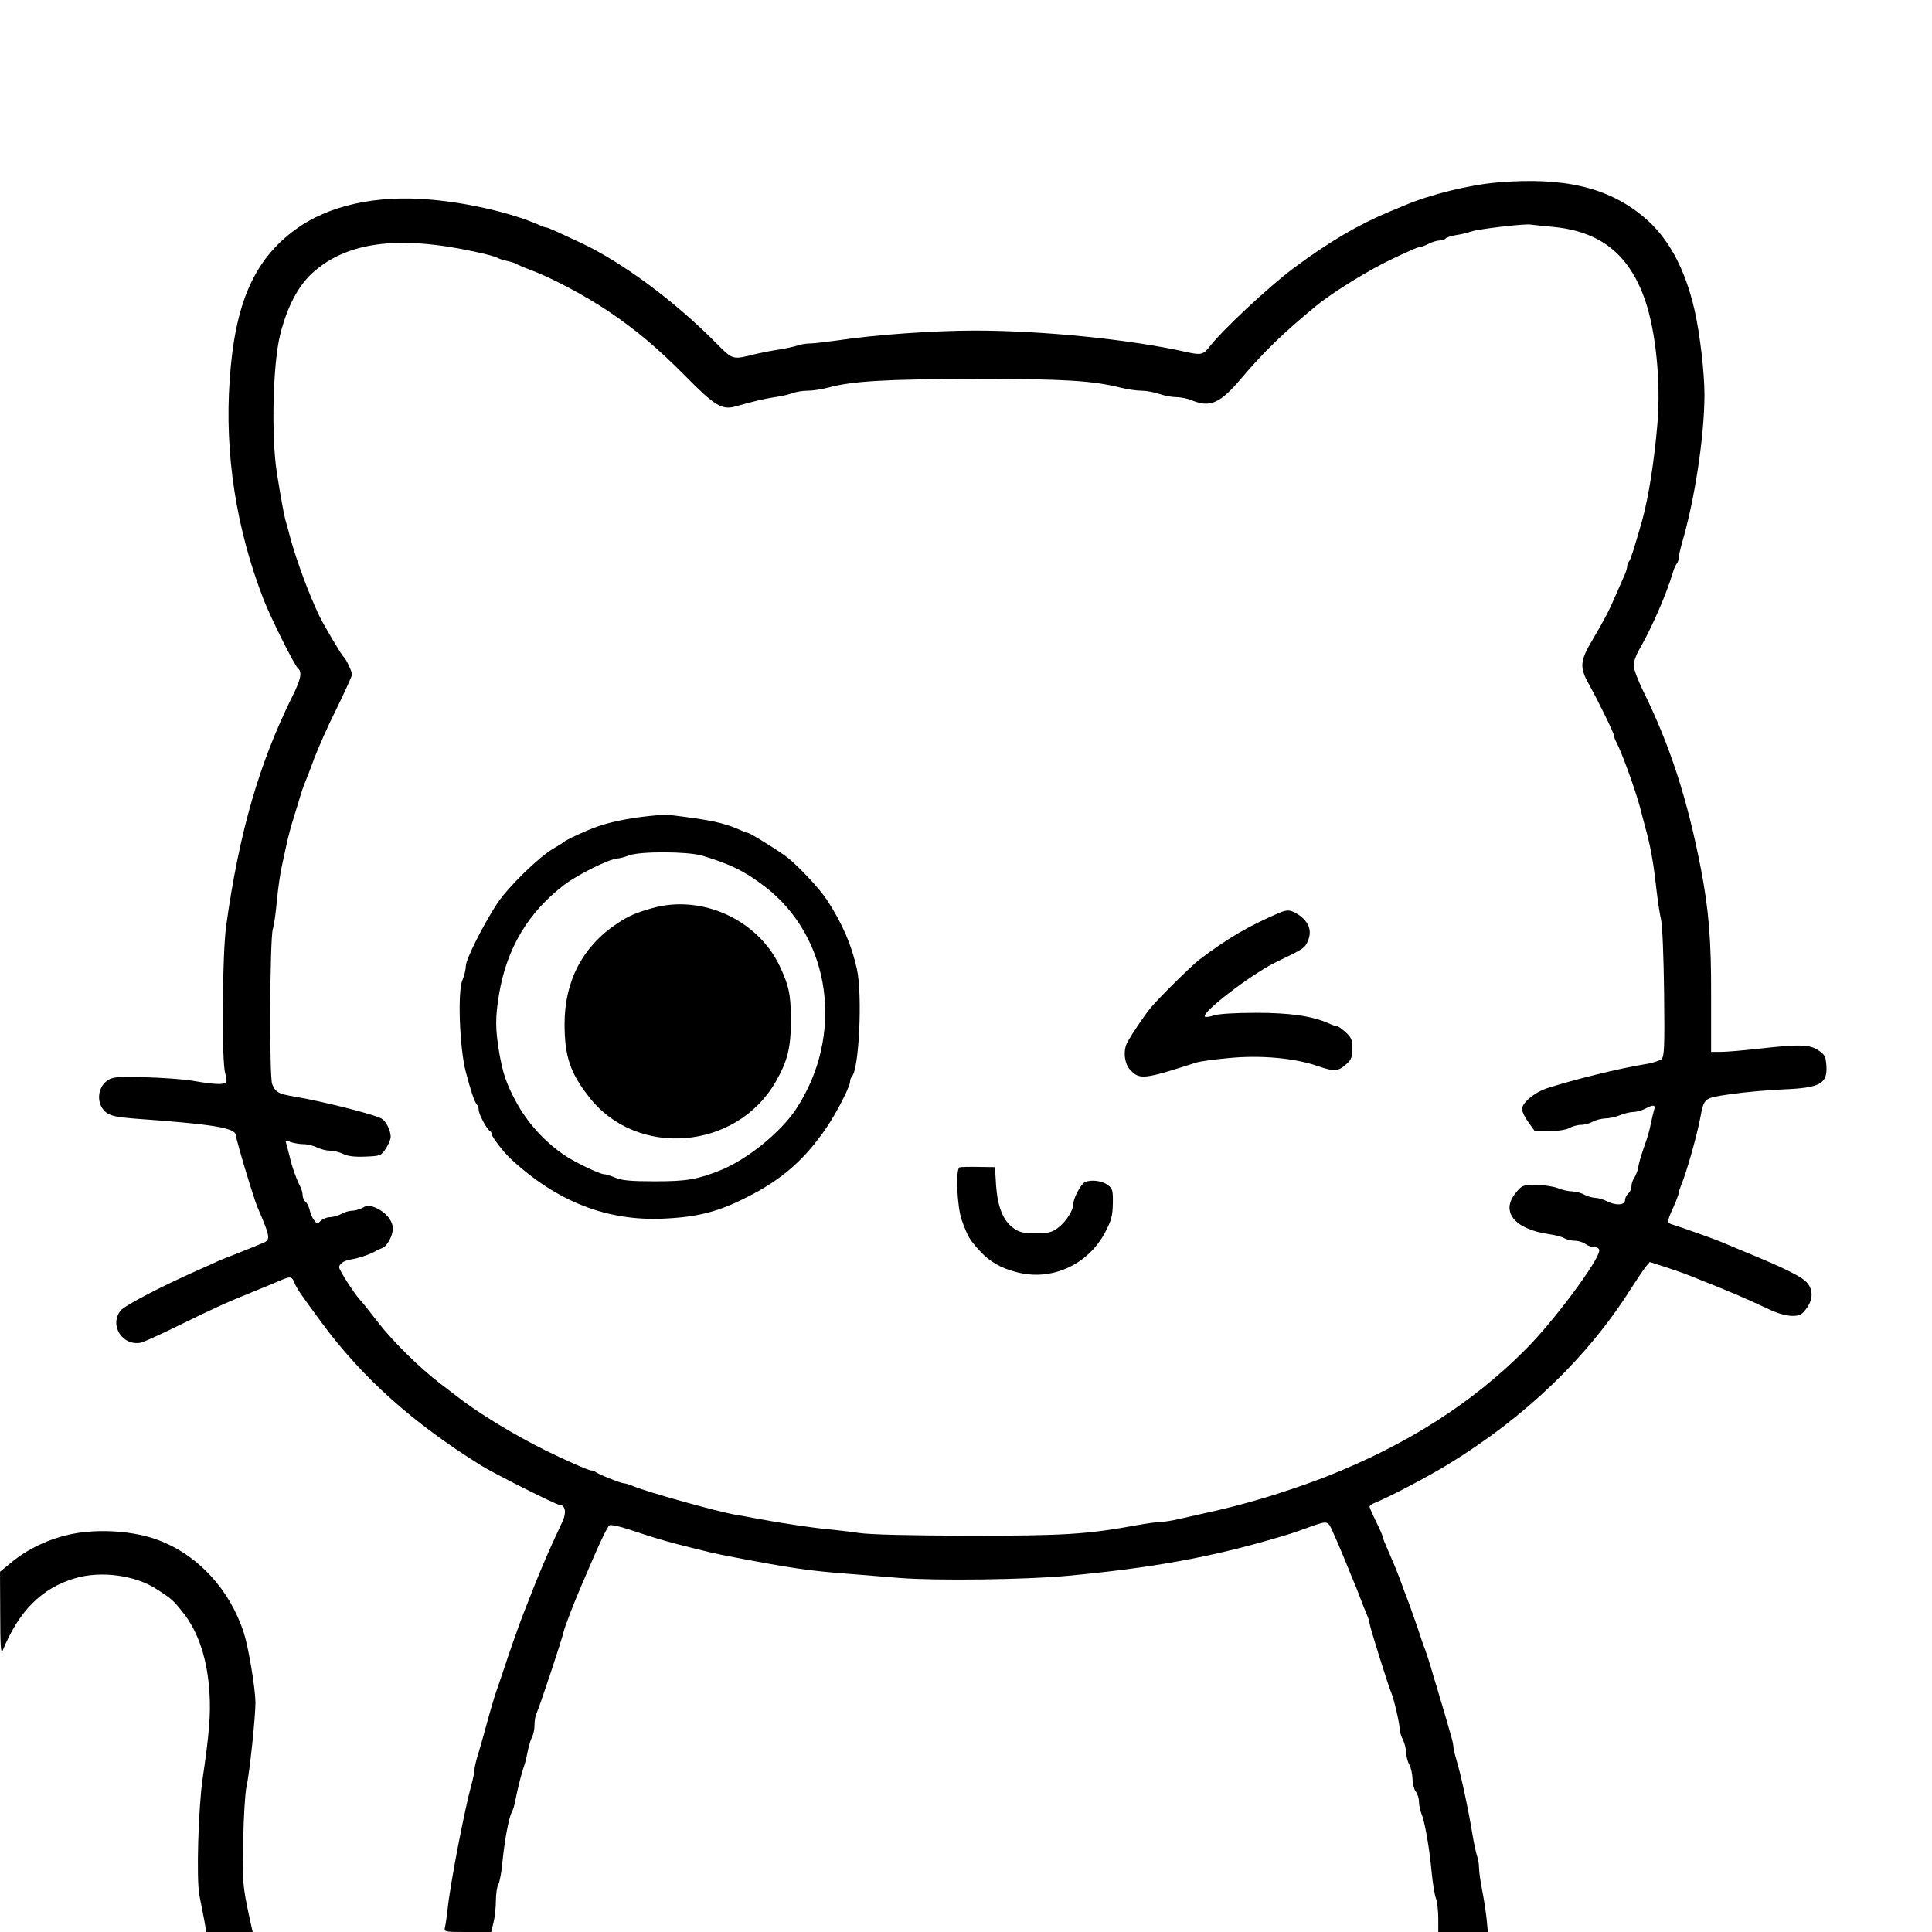 <?xml version="1.0" standalone="no"?>
<!DOCTYPE svg PUBLIC "-//W3C//DTD SVG 20010904//EN"
 "http://www.w3.org/TR/2001/REC-SVG-20010904/DTD/svg10.dtd">
<svg version="1.0" xmlns="http://www.w3.org/2000/svg"
 width="900pt" height="900pt" viewBox="0 0 900 900"
 preserveAspectRatio="xMidYMid meet">
<g transform="translate(0,900) scale(0.1,-0.1)"
fill="#000000" stroke="none">
<path d="M6975 8150 c-129 -11 -313 -56 -430 -106 -16 -7 -48 -20 -70 -29
-149 -62 -283 -141 -450 -265 -120 -90 -332 -289 -392 -367 -27 -35 -40 -38
-105 -23 -263 59 -670 100 -988 100 -190 0 -472 -20 -640 -46 -53 -7 -110 -14
-126 -14 -17 0 -44 -4 -60 -10 -16 -5 -56 -14 -89 -19 -33 -5 -78 -14 -100
-19 -118 -29 -108 -31 -194 55 -191 192 -428 368 -621 460 -111 52 -157 73
-164 73 -5 0 -22 6 -39 14 -124 54 -325 101 -500 116 -255 23 -478 -27 -632
-140 -193 -142 -281 -345 -305 -700 -24 -343 30 -692 157 -1020 33 -86 144
-308 160 -322 22 -18 15 -52 -26 -134 -153 -309 -246 -628 -307 -1064 -19
-134 -22 -632 -5 -689 6 -19 8 -38 5 -42 -8 -13 -57 -11 -154 6 -47 8 -150 15
-230 17 -132 3 -147 1 -172 -17 -48 -36 -49 -114 -1 -149 19 -14 52 -21 132
-27 363 -26 464 -43 469 -75 5 -35 84 -297 102 -339 60 -139 62 -151 23 -166
-16 -7 -37 -15 -48 -20 -11 -4 -45 -18 -75 -30 -30 -11 -68 -27 -85 -34 -16
-8 -50 -23 -75 -34 -178 -78 -359 -172 -378 -196 -55 -69 10 -169 97 -149 14
4 96 41 181 83 164 80 200 97 345 156 50 20 105 43 123 51 44 19 51 18 62 -8
14 -33 25 -49 131 -193 188 -254 421 -463 739 -661 64 -40 351 -184 366 -184
27 0 34 -35 15 -76 -67 -142 -109 -240 -182 -429 -22 -56 -69 -190 -90 -255
-12 -36 -27 -81 -34 -100 -13 -36 -32 -102 -60 -205 -9 -33 -23 -81 -31 -107
-8 -26 -14 -55 -14 -64 0 -9 -6 -40 -14 -68 -32 -116 -100 -468 -111 -581 -4
-33 -9 -70 -12 -82 -5 -23 -4 -23 105 -23 l110 0 11 44 c6 25 11 70 11 101 0
31 5 66 12 78 6 12 15 60 19 107 9 94 30 208 44 230 5 8 12 32 16 55 10 50 27
121 41 160 6 17 13 48 17 70 4 22 13 50 19 62 7 12 12 38 12 57 0 20 4 44 9
54 12 23 121 351 127 382 5 22 42 119 80 208 84 198 122 280 134 287 6 3 45
-5 88 -19 108 -36 157 -51 230 -70 129 -33 179 -45 260 -60 262 -50 347 -63
517 -76 61 -5 177 -14 259 -21 169 -13 583 -8 776 10 397 37 668 86 980 178
52 15 75 22 160 53 74 26 76 25 97 -22 11 -23 35 -79 53 -123 18 -44 38 -93
45 -110 7 -16 21 -50 30 -75 9 -25 23 -60 31 -78 8 -18 14 -38 14 -45 0 -12
85 -284 101 -322 13 -31 39 -144 39 -168 0 -12 7 -35 15 -51 8 -15 15 -42 15
-60 1 -17 7 -42 15 -56 8 -14 14 -43 15 -66 0 -22 7 -49 15 -60 8 -10 15 -31
15 -46 0 -15 5 -39 11 -55 17 -41 38 -164 48 -273 5 -52 14 -108 20 -123 6
-16 11 -57 11 -93 l0 -64 115 0 116 0 -6 63 c-4 34 -13 94 -21 134 -8 40 -14
85 -14 101 0 16 -4 42 -10 58 -5 16 -14 58 -20 94 -18 111 -52 274 -76 354 -8
26 -14 55 -14 63 0 8 -7 38 -16 66 -8 29 -22 77 -31 107 -9 30 -22 73 -28 95
-7 22 -21 67 -30 100 -10 33 -22 69 -26 80 -5 11 -20 54 -33 95 -14 41 -35
100 -46 130 -12 30 -25 66 -30 80 -12 34 -34 89 -50 125 -31 71 -40 93 -40
100 0 3 -13 33 -30 67 -16 33 -30 64 -30 69 0 5 12 14 28 20 57 22 244 120
337 177 360 220 650 499 850 815 28 43 59 90 70 104 l20 24 75 -24 c41 -14 86
-29 100 -35 14 -5 45 -18 70 -28 25 -10 65 -26 90 -36 25 -11 54 -23 65 -27
24 -10 89 -39 166 -75 32 -15 74 -26 97 -26 35 0 45 5 66 33 31 40 33 85 7
118 -23 30 -101 69 -306 153 -49 21 -99 41 -110 46 -27 11 -185 67 -212 75
-29 8 -29 12 2 81 14 31 25 61 25 66 0 6 6 24 13 41 22 51 70 220 86 302 20
103 15 99 143 118 62 9 171 19 241 22 176 7 211 26 205 111 -3 42 -7 51 -37
71 -41 28 -89 29 -276 8 -71 -8 -151 -15 -177 -15 l-47 0 0 260 c1 260 -11
402 -47 590 -63 326 -143 574 -268 828 -25 51 -46 106 -46 122 0 16 12 51 28
77 60 106 124 254 154 353 5 19 14 39 19 44 5 6 9 18 9 27 0 9 7 39 14 65 60
201 106 502 106 696 0 102 -21 283 -46 393 -45 197 -124 341 -239 436 -165
137 -371 185 -680 159z m250 -206 c227 -19 364 -126 439 -344 50 -146 73 -382
57 -573 -15 -178 -42 -345 -70 -447 -39 -138 -55 -186 -62 -195 -5 -5 -9 -15
-9 -23 0 -8 -6 -28 -14 -45 -8 -18 -24 -54 -36 -82 -34 -79 -52 -114 -107
-208 -64 -106 -66 -134 -21 -215 45 -81 118 -230 118 -242 0 -6 4 -18 10 -28
24 -45 88 -220 111 -307 4 -16 17 -66 29 -110 22 -83 34 -155 49 -290 5 -44
14 -98 19 -120 6 -22 12 -174 14 -337 3 -254 1 -299 -12 -312 -8 -7 -44 -19
-80 -24 -117 -19 -324 -70 -449 -110 -61 -19 -121 -69 -121 -99 0 -11 14 -39
30 -61 l30 -42 68 0 c39 1 77 7 92 15 14 8 39 15 55 15 17 0 41 7 55 15 14 8
40 14 58 15 18 0 49 7 69 15 19 8 47 15 62 15 14 0 39 7 55 15 39 21 50 19 41
-7 -4 -13 -10 -41 -15 -63 -4 -22 -13 -55 -19 -72 -6 -18 -16 -48 -22 -65 -6
-18 -14 -46 -17 -63 -2 -16 -11 -39 -18 -50 -8 -11 -14 -29 -14 -41 0 -12 -7
-27 -15 -34 -8 -7 -15 -21 -15 -31 0 -24 -45 -26 -86 -4 -16 8 -40 15 -54 15
-14 1 -36 7 -50 15 -14 8 -39 14 -56 15 -17 0 -48 7 -67 15 -20 8 -65 15 -101
15 -62 0 -66 -1 -95 -37 -72 -87 -6 -169 154 -192 28 -4 60 -12 72 -19 12 -7
35 -12 50 -12 16 0 38 -7 49 -15 10 -8 29 -15 42 -15 13 0 22 -6 22 -15 0 -45
-210 -328 -343 -461 -247 -249 -552 -444 -927 -592 -76 -29 -100 -38 -200 -71
-107 -36 -251 -75 -350 -96 -41 -9 -103 -23 -137 -31 -34 -8 -73 -14 -88 -14
-15 0 -64 -7 -109 -15 -235 -43 -339 -49 -781 -49 -280 1 -460 5 -515 13 -47
7 -110 14 -140 17 -64 5 -223 29 -330 49 -41 8 -86 16 -100 18 -84 14 -410
105 -478 133 -18 8 -38 14 -45 14 -14 0 -124 44 -134 54 -3 3 -12 6 -19 6 -12
0 -130 52 -214 94 -155 77 -319 178 -415 254 -5 4 -38 29 -72 55 -100 76 -228
203 -295 291 -34 44 -70 90 -81 101 -27 29 -97 138 -97 151 0 17 21 31 55 37
34 5 93 25 115 39 8 5 22 11 31 14 22 8 49 57 49 91 0 37 -34 77 -80 97 -30
12 -39 12 -60 0 -14 -7 -36 -14 -50 -14 -14 0 -36 -7 -50 -15 -14 -8 -37 -14
-52 -15 -15 0 -34 -8 -44 -17 -15 -16 -17 -16 -31 3 -8 10 -17 31 -20 46 -3
15 -12 33 -19 39 -8 6 -14 20 -14 31 0 11 -6 32 -14 46 -17 34 -36 87 -46 132
-5 19 -12 45 -15 58 -7 21 -6 22 19 12 15 -5 42 -10 61 -10 18 0 46 -7 61 -15
16 -8 43 -15 60 -15 17 0 45 -7 62 -15 21 -11 53 -15 104 -13 70 3 73 4 95 37
13 19 23 44 23 55 0 30 -21 72 -42 85 -31 19 -276 81 -408 103 -72 12 -87 20
-102 58 -14 32 -11 677 3 722 6 18 14 78 19 133 5 55 16 132 25 170 8 39 20
90 25 114 6 25 15 59 20 75 5 17 19 63 31 101 11 39 25 79 30 90 5 11 25 63
44 115 20 52 67 158 106 235 38 78 69 147 69 153 0 14 -29 74 -39 82 -9 6 -91
145 -113 190 -45 93 -104 251 -133 355 -9 33 -20 76 -26 95 -8 33 -20 97 -39
216 -27 171 -19 508 15 644 32 129 83 227 150 288 159 145 399 177 755 100 52
-11 100 -24 105 -28 6 -4 26 -11 45 -15 19 -4 40 -11 45 -14 6 -4 33 -16 60
-26 99 -36 254 -118 368 -194 130 -88 227 -169 358 -301 139 -141 172 -161
236 -143 85 24 131 35 183 43 30 4 68 13 83 19 16 6 47 11 70 11 24 0 67 7 97
15 111 30 271 39 685 40 413 0 545 -8 676 -41 31 -8 75 -14 97 -14 22 0 59 -7
82 -15 23 -8 59 -15 80 -15 21 0 54 -7 73 -15 84 -35 131 -14 229 102 107 126
198 214 349 338 79 65 250 170 359 221 100 47 118 54 128 54 5 0 23 7 38 15
16 8 39 15 51 15 12 0 24 4 27 9 4 5 25 12 49 16 23 3 54 11 69 16 29 12 254
38 278 33 8 -1 51 -6 95 -10z"/>
<path d="M2985 5194 c-100 -13 -180 -33 -245 -61 -52 -22 -104 -47 -110 -53
-3 -3 -26 -18 -52 -33 -69 -40 -211 -179 -262 -256 -64 -97 -146 -260 -146
-291 0 -15 -7 -45 -16 -66 -23 -54 -13 -315 15 -424 24 -92 41 -142 52 -155 5
-5 9 -17 9 -26 0 -19 39 -92 52 -97 4 -2 8 -8 8 -14 0 -13 56 -86 91 -118 214
-198 446 -288 706 -277 163 7 261 32 400 104 158 80 265 175 365 323 48 71
108 189 108 212 0 8 4 18 9 24 33 35 49 377 23 499 -24 110 -68 213 -138 320
-32 50 -119 144 -179 195 -30 26 -181 120 -191 120 -3 0 -20 6 -37 14 -77 34
-141 47 -332 70 -16 2 -75 -3 -130 -10z m286 -180 c130 -39 198 -72 292 -144
310 -238 373 -695 143 -1040 -72 -107 -228 -233 -351 -282 -108 -43 -158 -51
-305 -51 -111 0 -154 4 -184 17 -21 9 -45 16 -52 16 -20 0 -141 58 -188 91
-91 62 -172 152 -225 252 -43 81 -59 128 -76 227 -18 107 -18 163 0 270 36
214 137 382 306 510 64 48 208 119 246 121 10 0 34 7 53 14 52 20 273 19 341
-1z"/>
<path d="M3040 4770 c-78 -22 -112 -37 -165 -72 -161 -107 -245 -268 -245
-468 0 -150 26 -228 114 -340 221 -286 686 -248 869 70 56 97 72 161 71 291 0
117 -9 157 -52 249 -103 216 -362 334 -592 270z"/>
<path d="M5960 4748 c-146 -63 -240 -118 -375 -220 -35 -27 -189 -179 -225
-223 -29 -35 -93 -130 -109 -162 -20 -38 -13 -97 13 -126 45 -48 63 -46 311
34 17 5 83 14 148 20 149 15 309 0 415 -37 79 -27 96 -26 136 11 21 19 26 33
26 71 0 39 -5 51 -31 75 -17 16 -36 29 -41 29 -6 0 -24 6 -41 14 -76 33 -177
48 -337 48 -97 0 -173 -5 -195 -12 -20 -7 -39 -9 -42 -6 -19 18 219 200 333
255 128 61 133 64 148 101 18 45 3 86 -44 118 -36 24 -52 26 -90 10z"/>
<path d="M4470 3562 c-19 -7 -12 -182 10 -245 27 -76 37 -93 85 -145 45 -49
96 -79 170 -98 163 -44 334 34 414 187 28 53 34 76 35 132 1 62 -1 70 -24 87
-25 19 -74 26 -105 14 -19 -8 -55 -75 -55 -103 0 -29 -35 -84 -72 -111 -28
-21 -44 -25 -103 -25 -58 0 -76 4 -104 24 -48 34 -74 99 -81 200 l-5 84 -77 1
c-43 1 -82 0 -88 -2z"/>
<path d="M340 1855 c-109 -21 -214 -71 -294 -139 l-46 -38 1 -197 c0 -144 3
-189 11 -171 76 186 182 292 338 338 121 36 283 14 383 -53 68 -44 76 -52 118
-105 74 -92 116 -222 125 -380 6 -96 -2 -192 -32 -395 -20 -137 -30 -470 -15
-545 6 -30 16 -81 22 -112 l10 -58 108 0 108 0 -14 63 c-33 153 -35 177 -30
367 2 107 9 218 15 245 15 67 42 326 42 395 -1 66 -32 255 -54 323 -65 202
-214 364 -400 433 -110 42 -272 53 -396 29z"/>
</g>
</svg>
